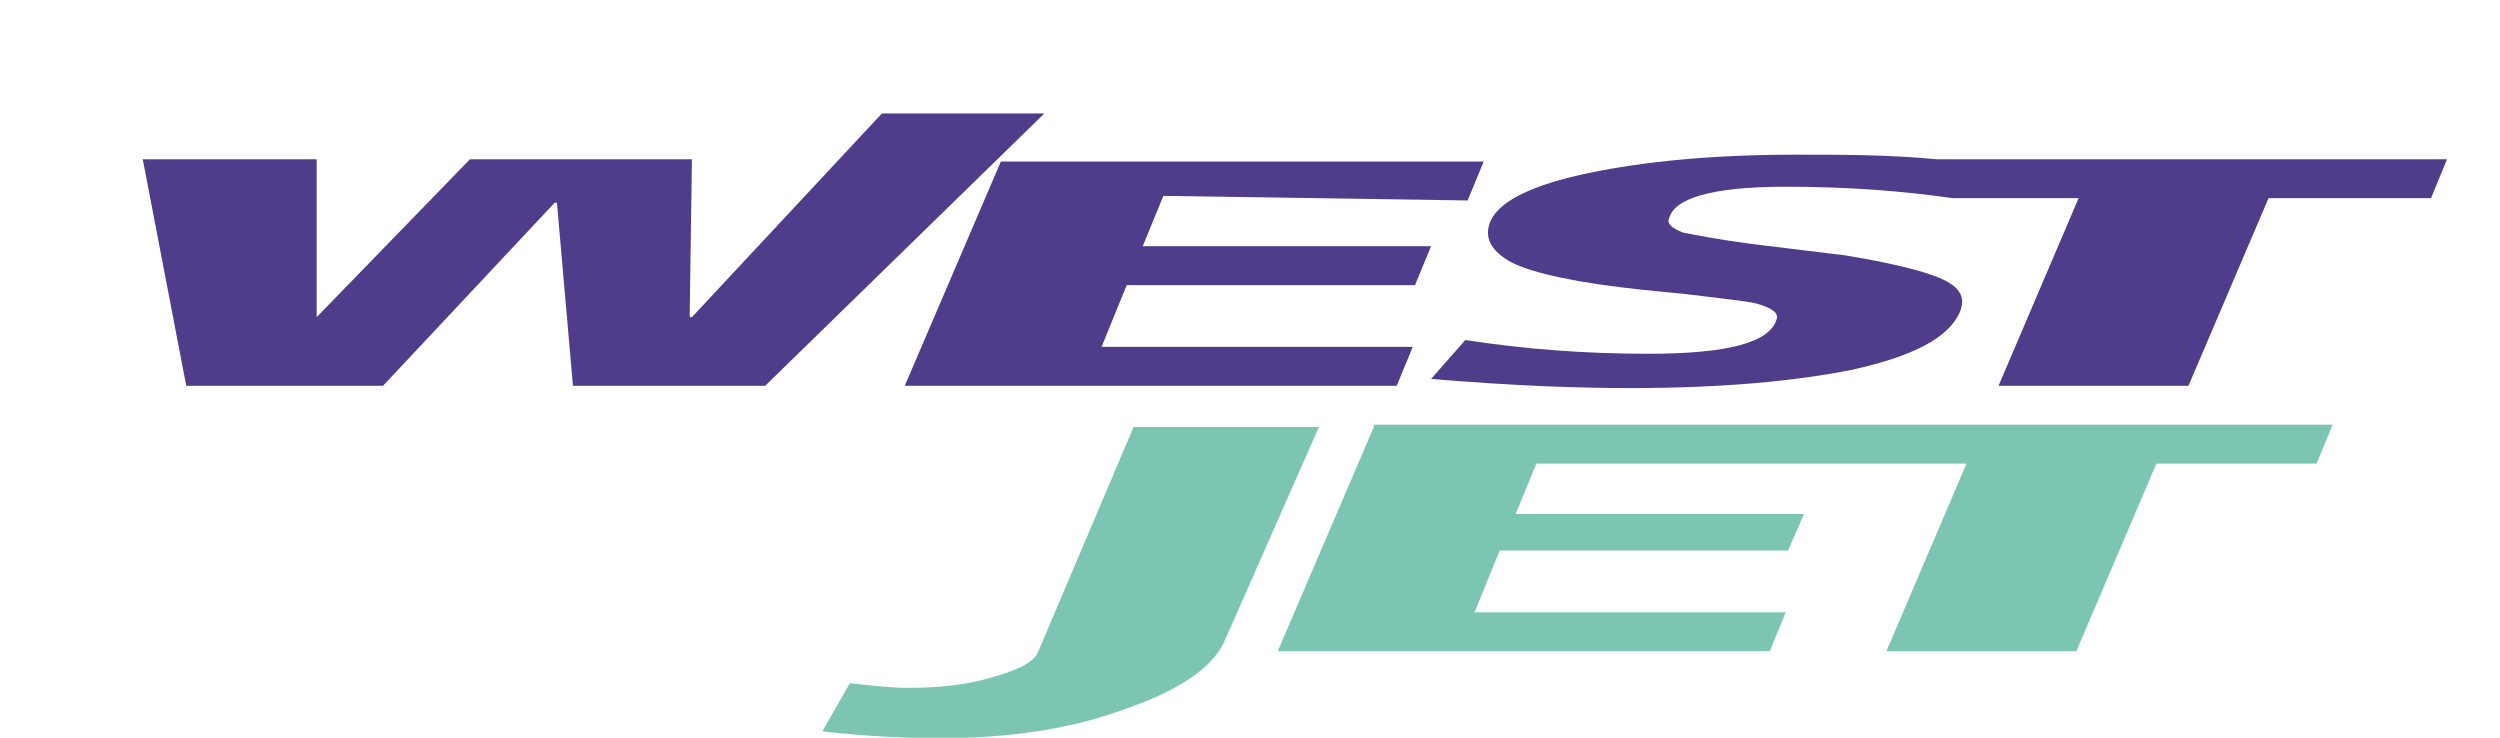 <svg version="1.1" id="Ebene_1" xmlns="http://www.w3.org/2000/svg" x="0" y="0" viewBox="0 0 36.6 10.8" xml:space="preserve">
  <style>
    .st0{fill:#7bc5b2}.st1{fill:#4f3c8a}
  </style>
  <switch>
    <g>
      <g transform="translate(1012.45 743.05) scale(.335)">
        <path class="st0" d="M-2964.6-2199.4h-8.1l-4.2 9.9c-.3.5-1.1.8-2.2 1.1-1.1.3-2.2.4-3.5.4-.7 0-1.5-.1-2.5-.2l-1.2 2.1c1.7.2 3.5.3 5.1.3 3.1 0 5.8-.4 8.2-1.3 2.3-.8 3.8-1.8 4.3-3l4.1-9.3z" id="Layer6_3_MEMBER_12_MEMBER_0_FILL"/>
      </g>
      <g transform="translate(1012.45 743.05) scale(.335)">
        <path class="st0" d="M-2962.2-2199.4l-4.2 9.8h21.5l.7-1.7h-13.6l1.1-2.7h12.6l.7-1.6h-12.6l.9-2.2h18.8l-3.5 8.2h8.3l3.5-8.2h7l.7-1.7h-41.9z" id="Layer6_3_MEMBER_12_MEMBER_1_FILL"/>
      </g>
      <g transform="translate(1012.45 743.05) scale(.335)">
        <path class="st1" d="M-3008.4-2204.2v-6.9h-7.6l1.9 9.9h8.6l7.5-8h.1l.7 8h8.4l12.2-11.9h-7.1l-8.3 8.9h-.1l.1-6.9h-9.7l-6.7 6.9z" id="Layer6_3_MEMBER_12_MEMBER_2_FILL"/>
      </g>
      <g transform="translate(1012.45 743.05) scale(.335)">
        <path class="st1" d="M-2958.1-2209.3l.7-1.7h-21.1l-4.2 9.8h21.5l.7-1.7h-13.6l1.1-2.7h12.6l.7-1.7h-12.6l.9-2.2 13.3.2z" id="Layer6_3_MEMBER_12_MEMBER_3_FILL"/>
      </g>
      <g transform="translate(1012.45 743.05) scale(.335)">
        <path class="st1" d="M-2957.1-2208.4c-.3.7 0 1.3.9 1.8 1 .5 2.9.9 5.7 1.2l2 .2c1.6.2 2.6.3 3 .4.7.2 1 .4.9.7-.3 1-2.1 1.5-5.6 1.5-2.8 0-5.4-.2-8-.6l-1.5 1.7c3.6.3 6.4.4 8.7.4 4 0 7.2-.3 9.7-.8 2.7-.6 4.2-1.4 4.7-2.5.3-.7 0-1.2-1.1-1.6-.8-.3-2.1-.6-3.9-.9l-4.1-.5c-1.5-.2-2.5-.4-3-.5-.5-.2-.7-.4-.6-.6.2-.9 1.9-1.4 5.1-1.4 2.8 0 5.2.2 7.3.5h5.5l-3.5 8.2h8.3l3.5-8.2h7.1l.7-1.7h-22.3c-2.1-.2-4.1-.2-6.2-.2-3.6 0-6.6.3-9 .8-2.4.5-3.9 1.2-4.3 2.1z" id="Layer6_3_MEMBER_12_MEMBER_4_FILL"/>
      </g>
    </g>
  </switch>
</svg>
